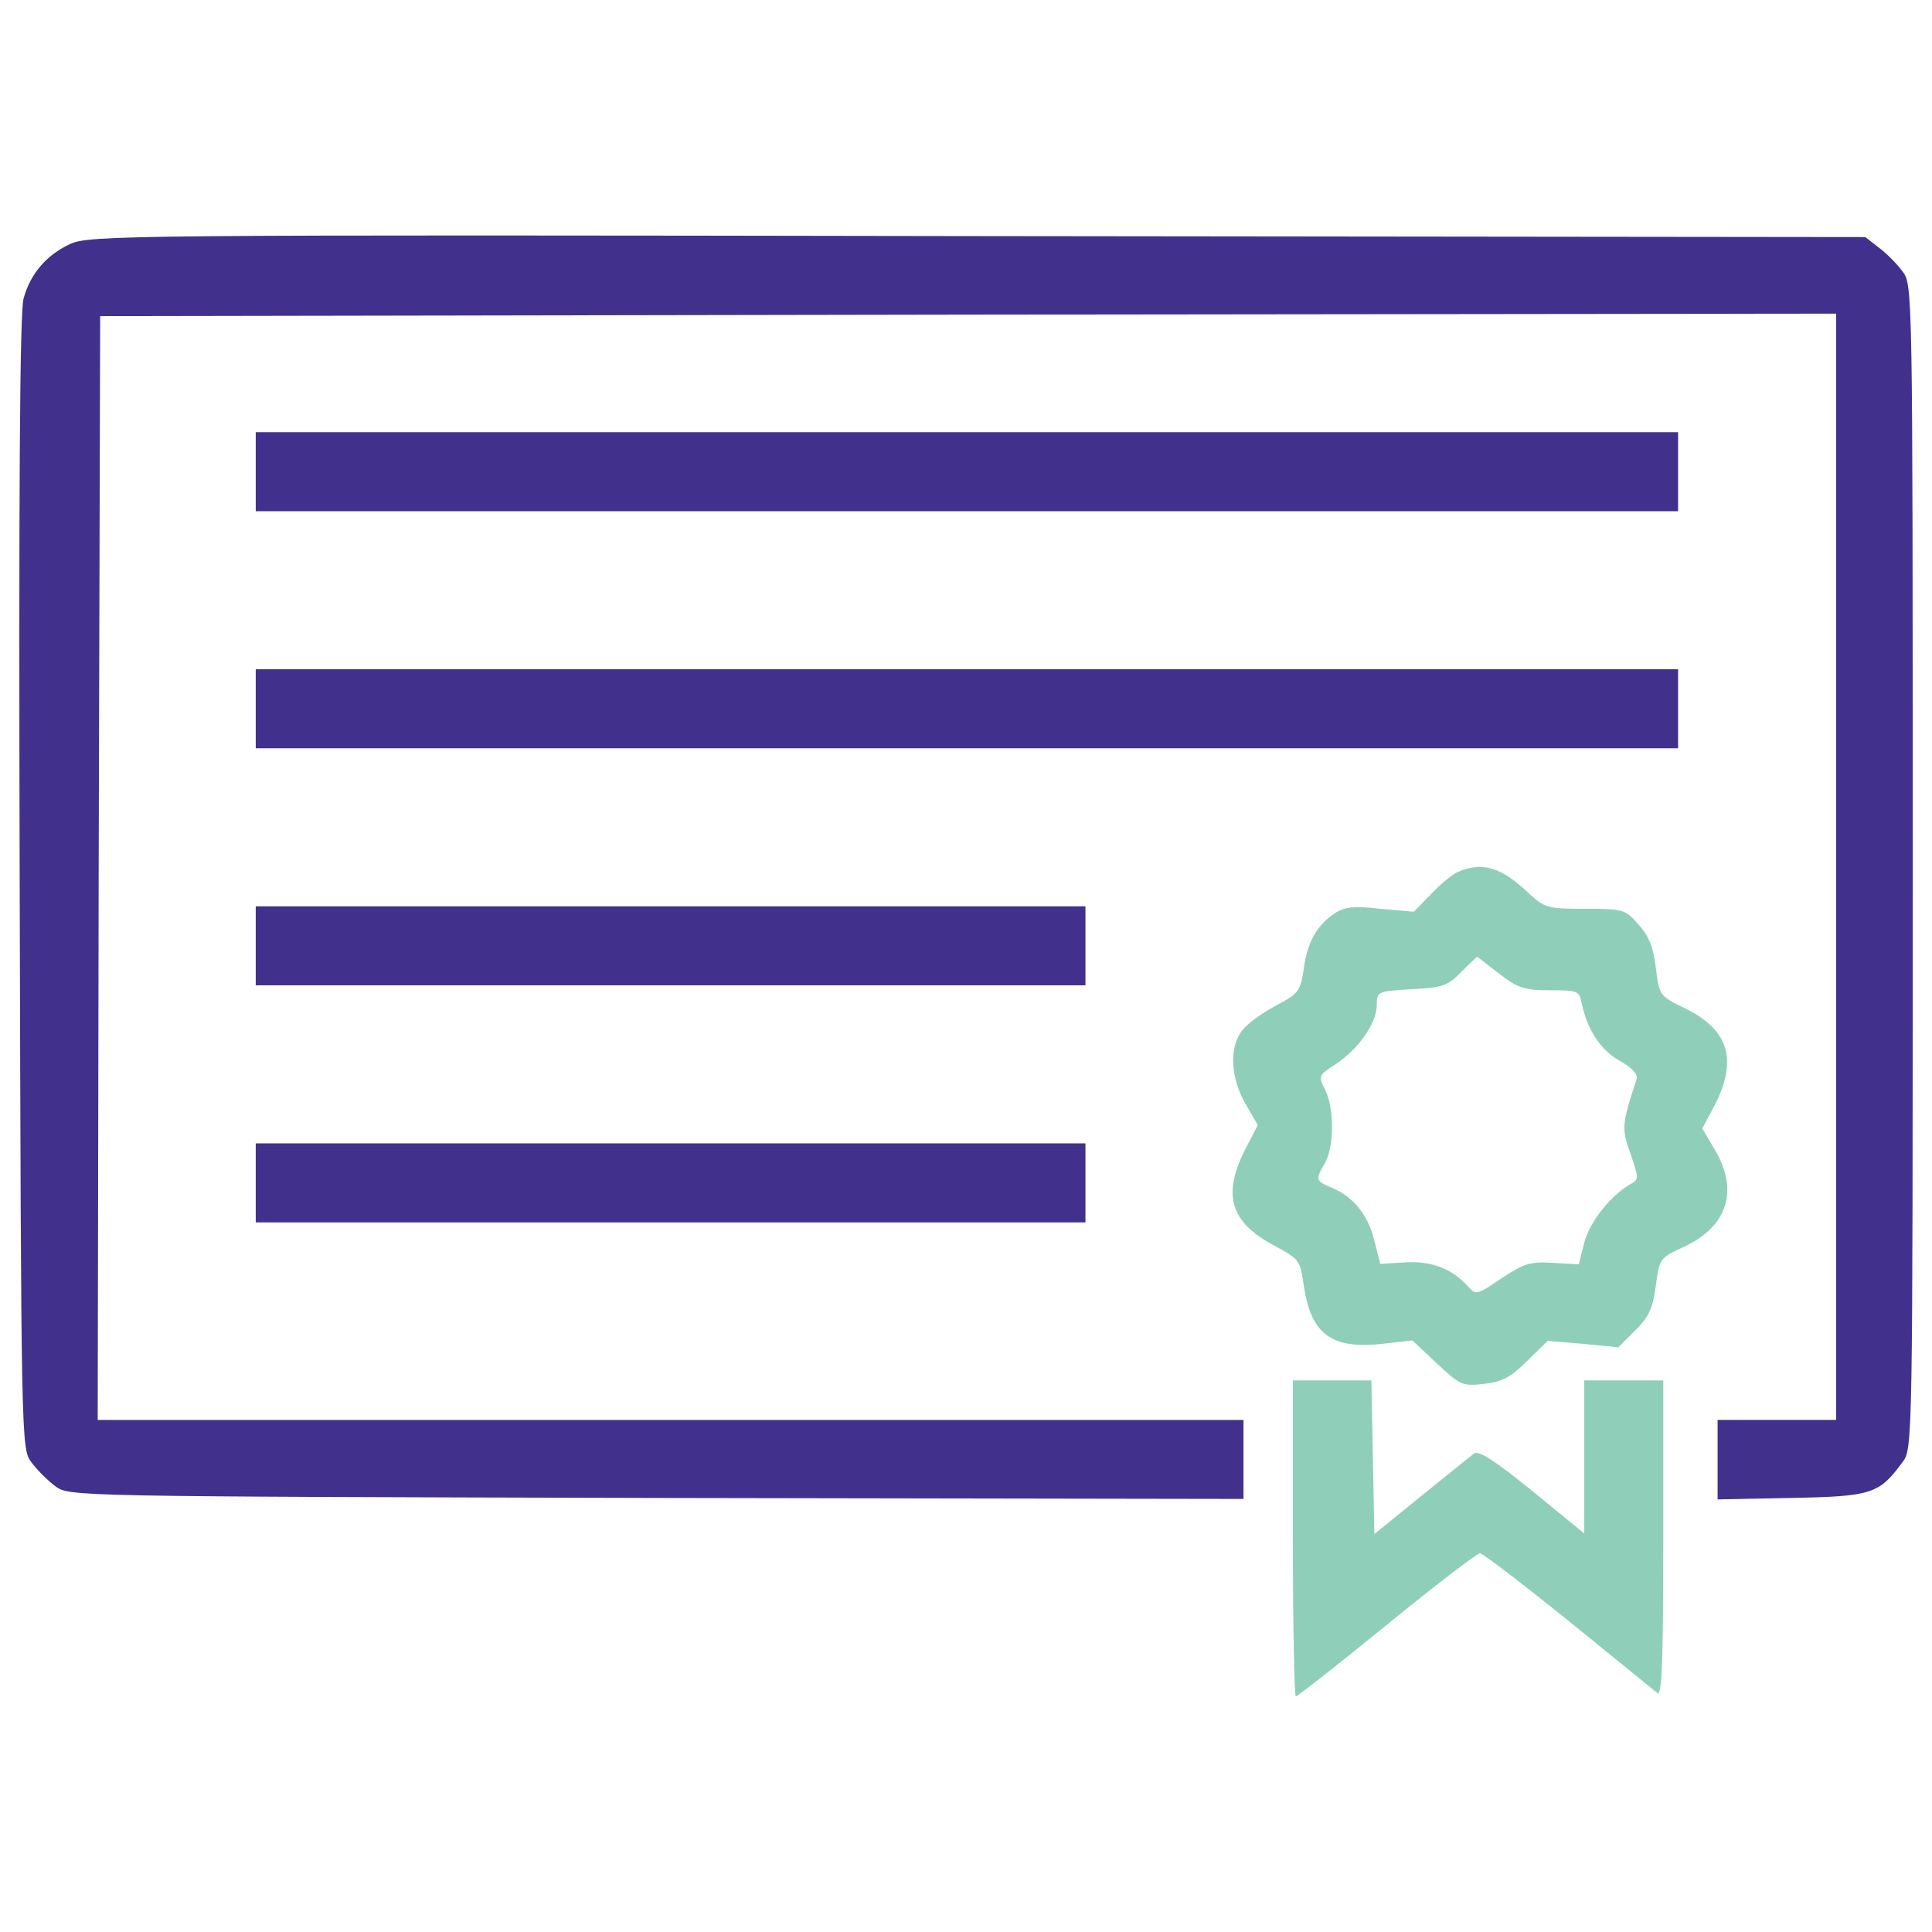 <?xml version="1.0" encoding="utf-8"?>
<!-- Svg Vector Icons : http://www.onlinewebfonts.com/icon -->
<!DOCTYPE svg PUBLIC "-//W3C//DTD SVG 1.1//EN" "http://www.w3.org/Graphics/SVG/1.1/DTD/svg11.dtd">
<svg version="1.1" xmlns="http://www.w3.org/2000/svg" xmlns:xlink="http://www.w3.org/1999/xlink" x="0px" y="0px"
     viewBox="0 0 1000 1000" enable-background="new 0 0 1000 1000" xml:space="preserve">
<g><g fill="#42318c" transform="translate(0,511) scale(0.1,-0.1)"><path d="M362.6,3846.9c-120.1-56.2-204.5-150.8-240.3-281.2c-20.4-61.3-25.6-1037.8-20.4-3024.1c7.7-2914.1,7.7-2932,61.3-3001c28.1-38.3,84.4-94.6,122.7-122.7c69-53.7,84.4-53.7,3111-61.3l3039.4-5.1v204.5v204.5H3471H505.7l5.1,2857.9l7.7,2855.4l4493.9,7.7l4491.4,5.1v-2863v-2863H9197h-306.7v-207.1v-204.5l380.9,7.7c416.7,7.7,455,20.4,575.2,184.1c53.7,69,53.7,79.2,53.7,3082.8c0,3003.6,0,3013.8-53.7,3082.9c-28.1,38.3-84.4,94.6-122.7,122.7l-69,53.7l-4593.6,5.1C633.5,3895.4,464.8,3892.9,362.6,3846.9z"/><path
        d="M1323.7,2668.4v-204.5h3681h3681v204.5v204.5h-3681h-3681V2668.4z"/><path
        d="M1323.7,1441.4v-204.5h3681h3681v204.5v204.5h-3681h-3681V1441.4z"/><path fill="#8fcfba"
        d="M7548.2,597.9c-28.1-10.2-92-63.9-140.6-115l-89.5-92l-173.8,15.3c-135.5,15.3-184.1,10.2-235.2-23c-92-61.3-143.1-148.3-161-288.9c-17.9-115-25.6-127.8-153.4-194.3c-74.1-40.9-153.4-99.7-173.8-135.5c-58.8-89.5-48.6-237.8,25.6-368.1l63.9-109.9l-66.5-127.8c-117.6-235.2-76.7-373.2,150.8-495.9c130.4-69,135.5-76.7,153.4-207.1c38.3-253.1,143.1-329.8,406.4-301.6l155.9,17.9l127.8-120.1c120.2-112.5,132.9-117.6,242.9-104.8c92,10.2,138,33.2,222.4,117.6l107.3,104.8l184.1-15.3l181.5-17.9l89.5,89.5c71.6,71.6,89.5,115,104.8,230.1c17.9,140.6,20.4,143.1,148.3,201.9c222.4,104.8,281.2,288.9,158.5,498.5L8811-731.4l66.5,125.3c117.6,232.6,69,386-153.4,495.9c-132.9,63.9-135.5,66.5-153.4,209.6c-12.8,107.4-35.8,166.1-89.5,224.9c-69,79.2-79.2,81.8-278.6,81.8c-194.3,0-207.1,5.1-288.9,79.2C7773.2,620.9,7673.5,651.5,7548.2,597.9z M8023.7-15.6c143.2,0,150.8-2.5,163.6-69c28.1-135.5,99.7-242.9,196.8-296.5c63.9-35.8,94.6-69,86.9-94.6c-76.7-232.6-79.2-255.6-30.7-388.6c43.4-127.8,43.4-130.4-2.6-155.9c-102.2-58.8-209.6-194.3-237.7-301.6l-28.1-112.5l-132.9,7.7c-117.6,7.7-150.8-2.5-265.9-79.2c-132.9-89.5-132.9-89.5-178.9-38.3c-79.2,86.9-184.1,127.8-319.5,120.2l-130.4-7.7l-30.7,120.2c-33.2,135.5-109.9,227.5-219.8,273.5c-84.4,35.8-86.9,40.9-35.8,127.8c48.6,84.3,48.6,288.8,0,380.9c-35.8,71.6-33.2,74.1,58.8,132.9c115,76.7,209.6,212.2,209.6,304.2c0,69,2.5,71.6,178.9,81.8c161,7.7,189.2,17.9,258.2,89.5l81.8,79.2l112.5-86.9C7857.5-5.4,7890.8-15.6,8023.7-15.6z"/><path
        d="M1323.7,214.4V9.9H3471h2147.3v204.5v204.5H3471H1323.7V214.4z"/><path
        d="M1323.7-1012.6v-204.5H3471h2147.3v204.5v204.5H3471H1323.7V-1012.6z"/>
    <path fill="#8fcfba"
        d="M6691.9-2853.1c0-449.9,7.7-818,15.3-818c7.7,0,219.9,166.2,470.4,370.7s467.8,370.7,483.1,370.7c12.8,0,217.3-155.9,455-347.6c235.2-191.7,444.8-360.4,462.7-375.8c23-17.9,30.7,143.1,30.7,797.5v820.6h-204.5h-204.5v-396.2v-396.2l-268.4,219.8c-189.2,153.4-278.6,212.2-301.6,194.3c-17.9-12.8-140.6-112.5-273.5-219.9l-242.9-196.8l-7.7,398.8l-7.7,396.2h-202h-204.5V-2853.1z"/></g></g>
</svg>
